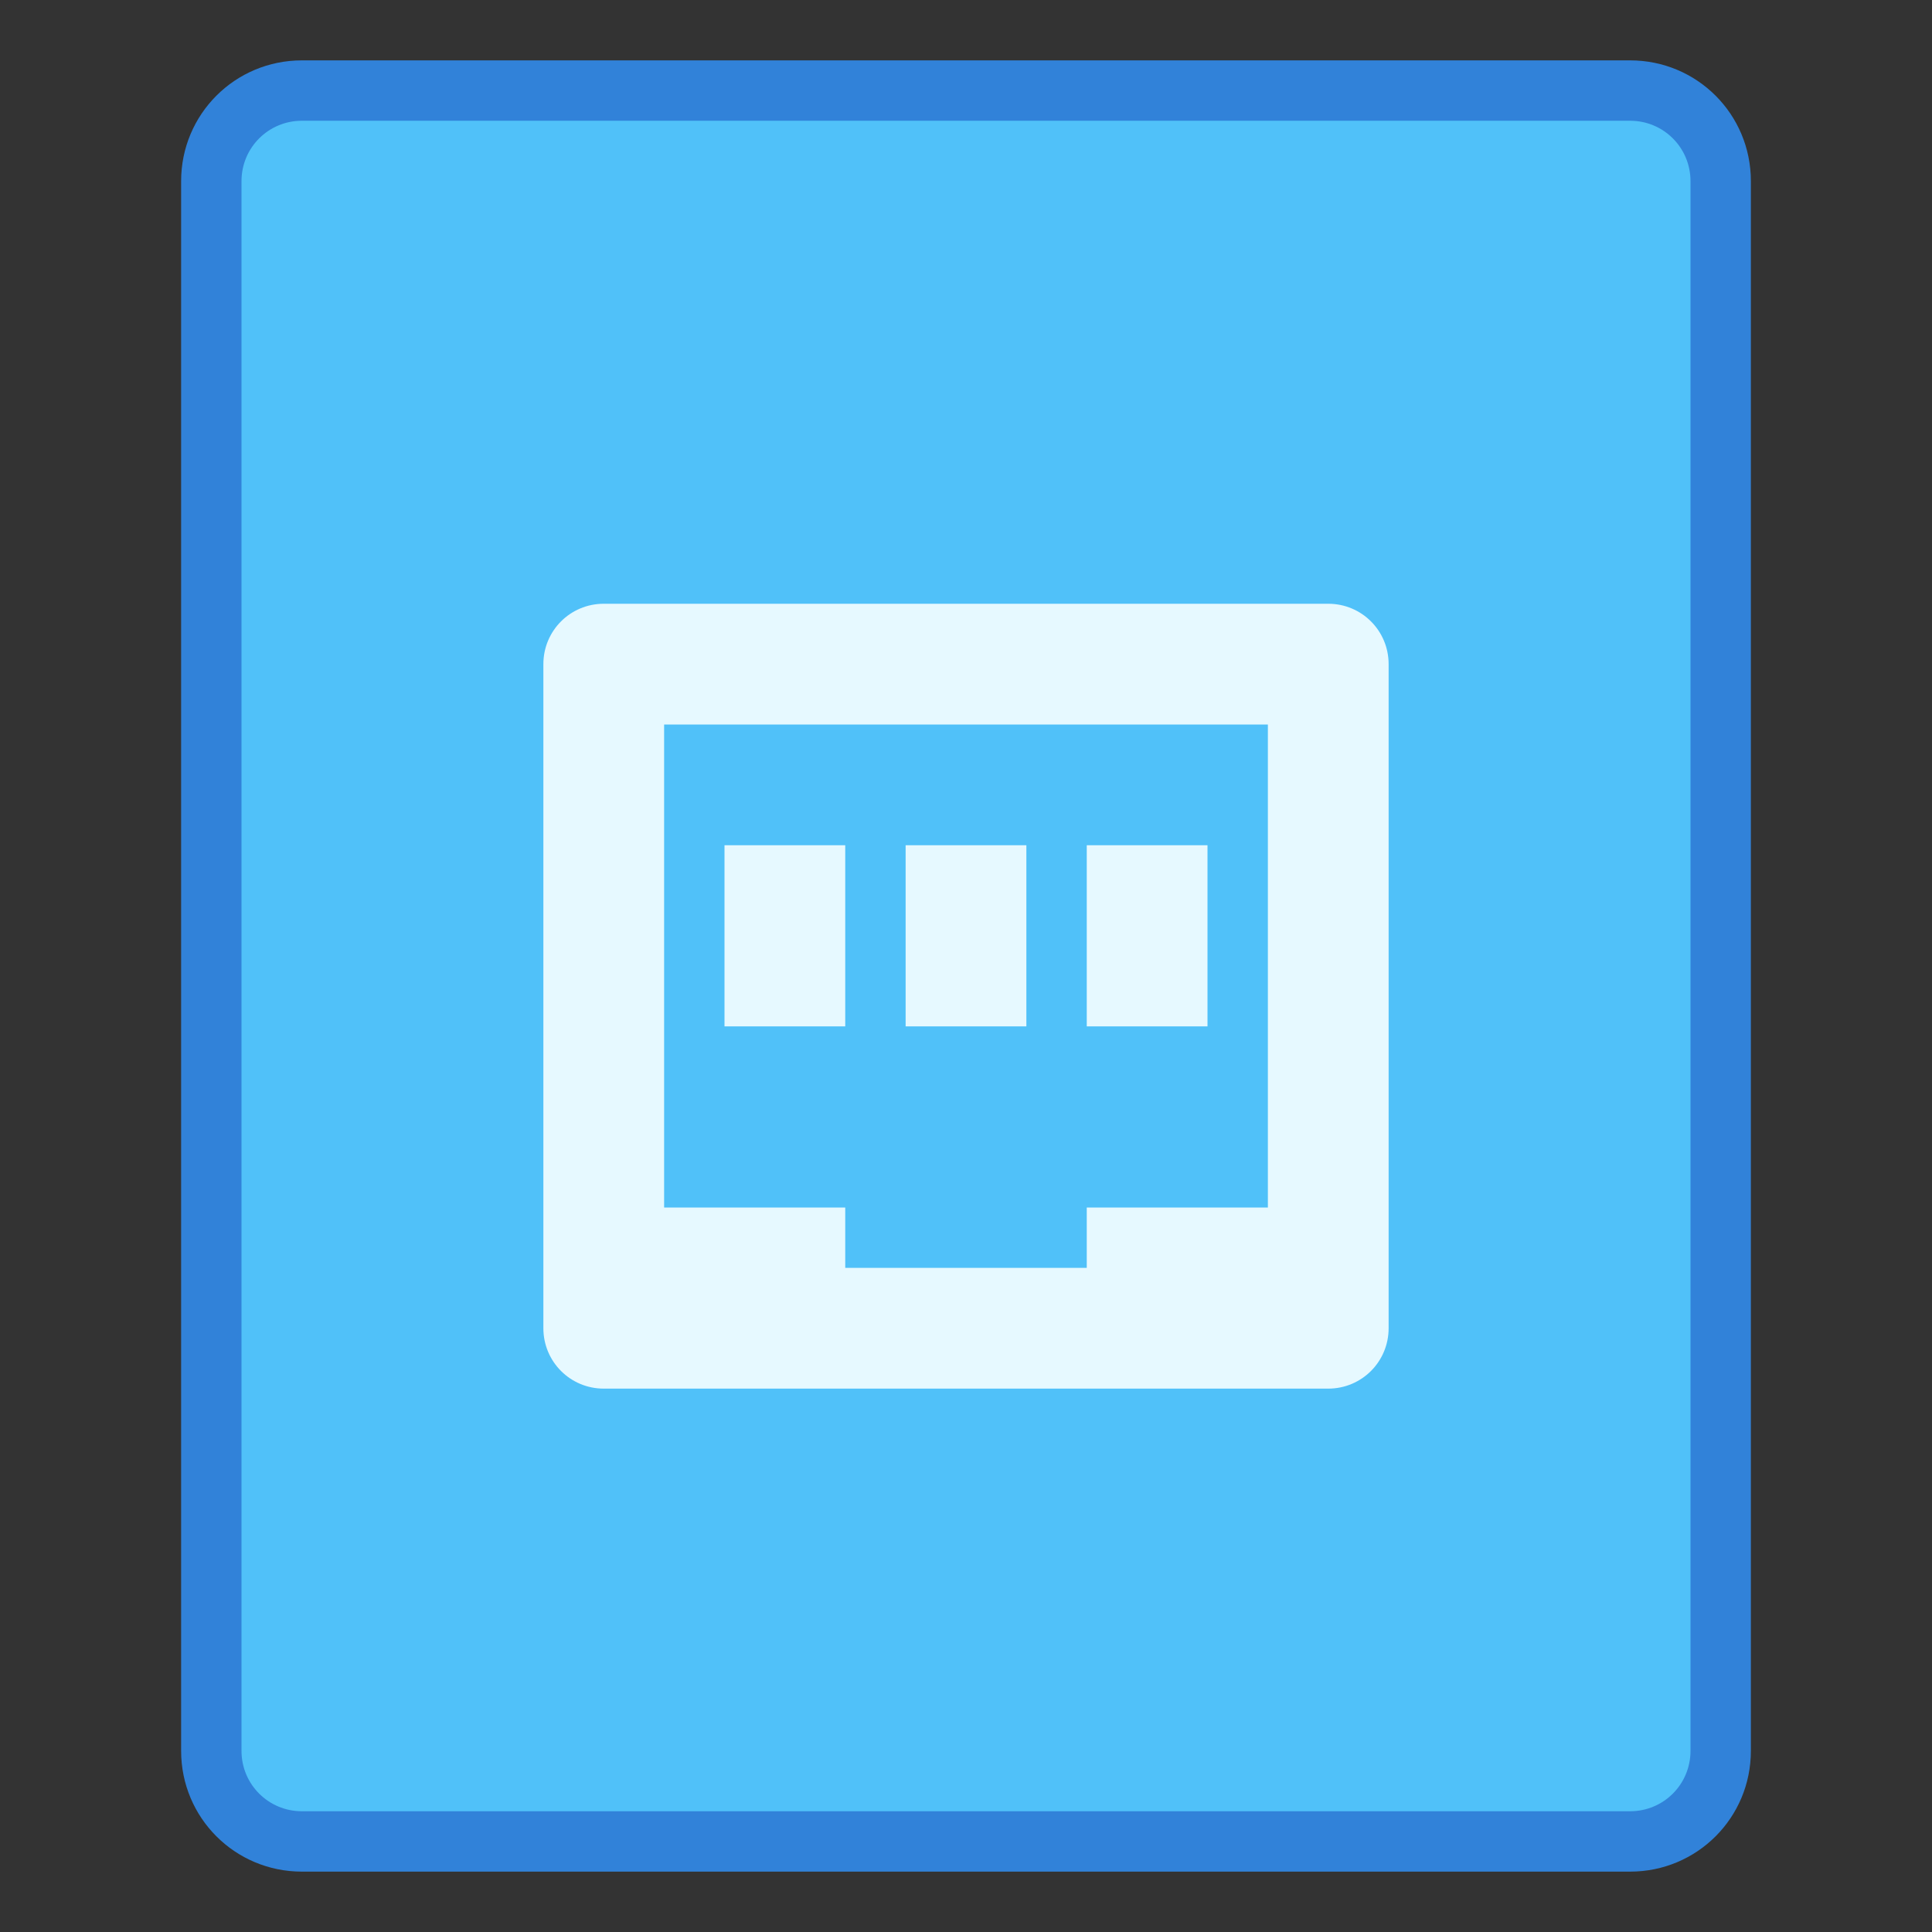 <?xml version="1.0" encoding="UTF-8" standalone="no"?>
<svg
   height="32"
   viewBox="0 0 32 32"
   width="32"
   version="1.1"
   id="svg10"
   sodipodi:docname="application-x-mimearchive.svg"
   inkscape:version="1.2.1 (9c6d41e410, 2022-07-14)"
   xmlns:inkscape="http://www.inkscape.org/namespaces/inkscape"
   xmlns:sodipodi="http://sodipodi.sourceforge.net/DTD/sodipodi-0.dtd"
   xmlns="http://www.w3.org/2000/svg"
   xmlns:svg="http://www.w3.org/2000/svg">
  <rect x="0" y="0" width="32" height="32" fill="#333333" stroke="none"/>
  <defs
     id="defs14" />
  <sodipodi:namedview
     id="namedview12"
     pagecolor="#ffffff"
     bordercolor="#000000"
     borderopacity="0.25"
     inkscape:showpageshadow="2"
     inkscape:pageopacity="0.0"
     inkscape:pagecheckerboard="0"
     inkscape:deskcolor="#d1d1d1"
     showgrid="false"
     inkscape:zoom="7.375"
     inkscape:cx="13.627119"
     inkscape:cy="16"
     inkscape:window-width="2160"
     inkscape:window-height="1330"
     inkscape:window-x="0"
     inkscape:window-y="0"
     inkscape:window-maximized="1"
     inkscape:current-layer="svg10" />
  <g
     transform="translate(16 -274.65)"
     id="g8">
    <path
       d="m-11 275.65h22c1.108 0 2 .892 2 2v26c0 1.108-.892 2-2 2h-22c-1.108 0-2-.892-2-2v-26c0-1.108.892-2 2-2z"
       fill="#3182d9"
       id="path2" />
    <path
       d="m-11 276.65h22c.554 0 1 .446 1 1v26c0 .554-.446 1-1 1h-22c-.554 0-1-.446-1-1v-26c0-.554.446-1 1-1z"
       fill="#50c1f9"
       id="path4" />
  </g>
  <path
     id="path10038"
     class="ColorScheme-Text"
     style="color:#122036;opacity:0.99;fill:#e7f9ff;fill-opacity:1;stroke:none;stroke-width:1"
     d="M 10,10 C 9.446,10 9,10.446 9,11 v 11 c 0,0.554 0.446,1 1,1 H 12 l 1,-3.8e-5 h 6 L 20,23 h 2 C 22.554,23 23,22.554 23,22 V 11 C 23,10.446 22.554,10 22,10 Z m 1,2 H 21 l 1e-6,8 h -3 v 1 h -4 l 1e-6,-1 h -3 z M 12,14 v 3 h 2 v -3 z m 3,0 v 3 h 2 v -3 z m 3,0 v 3 h 2 v -3 z"
     inkscape:connector-curvature="0"
     sodipodi:nodetypes="ssssccccssssscccccccccccccccccccccccc" />
</svg>
